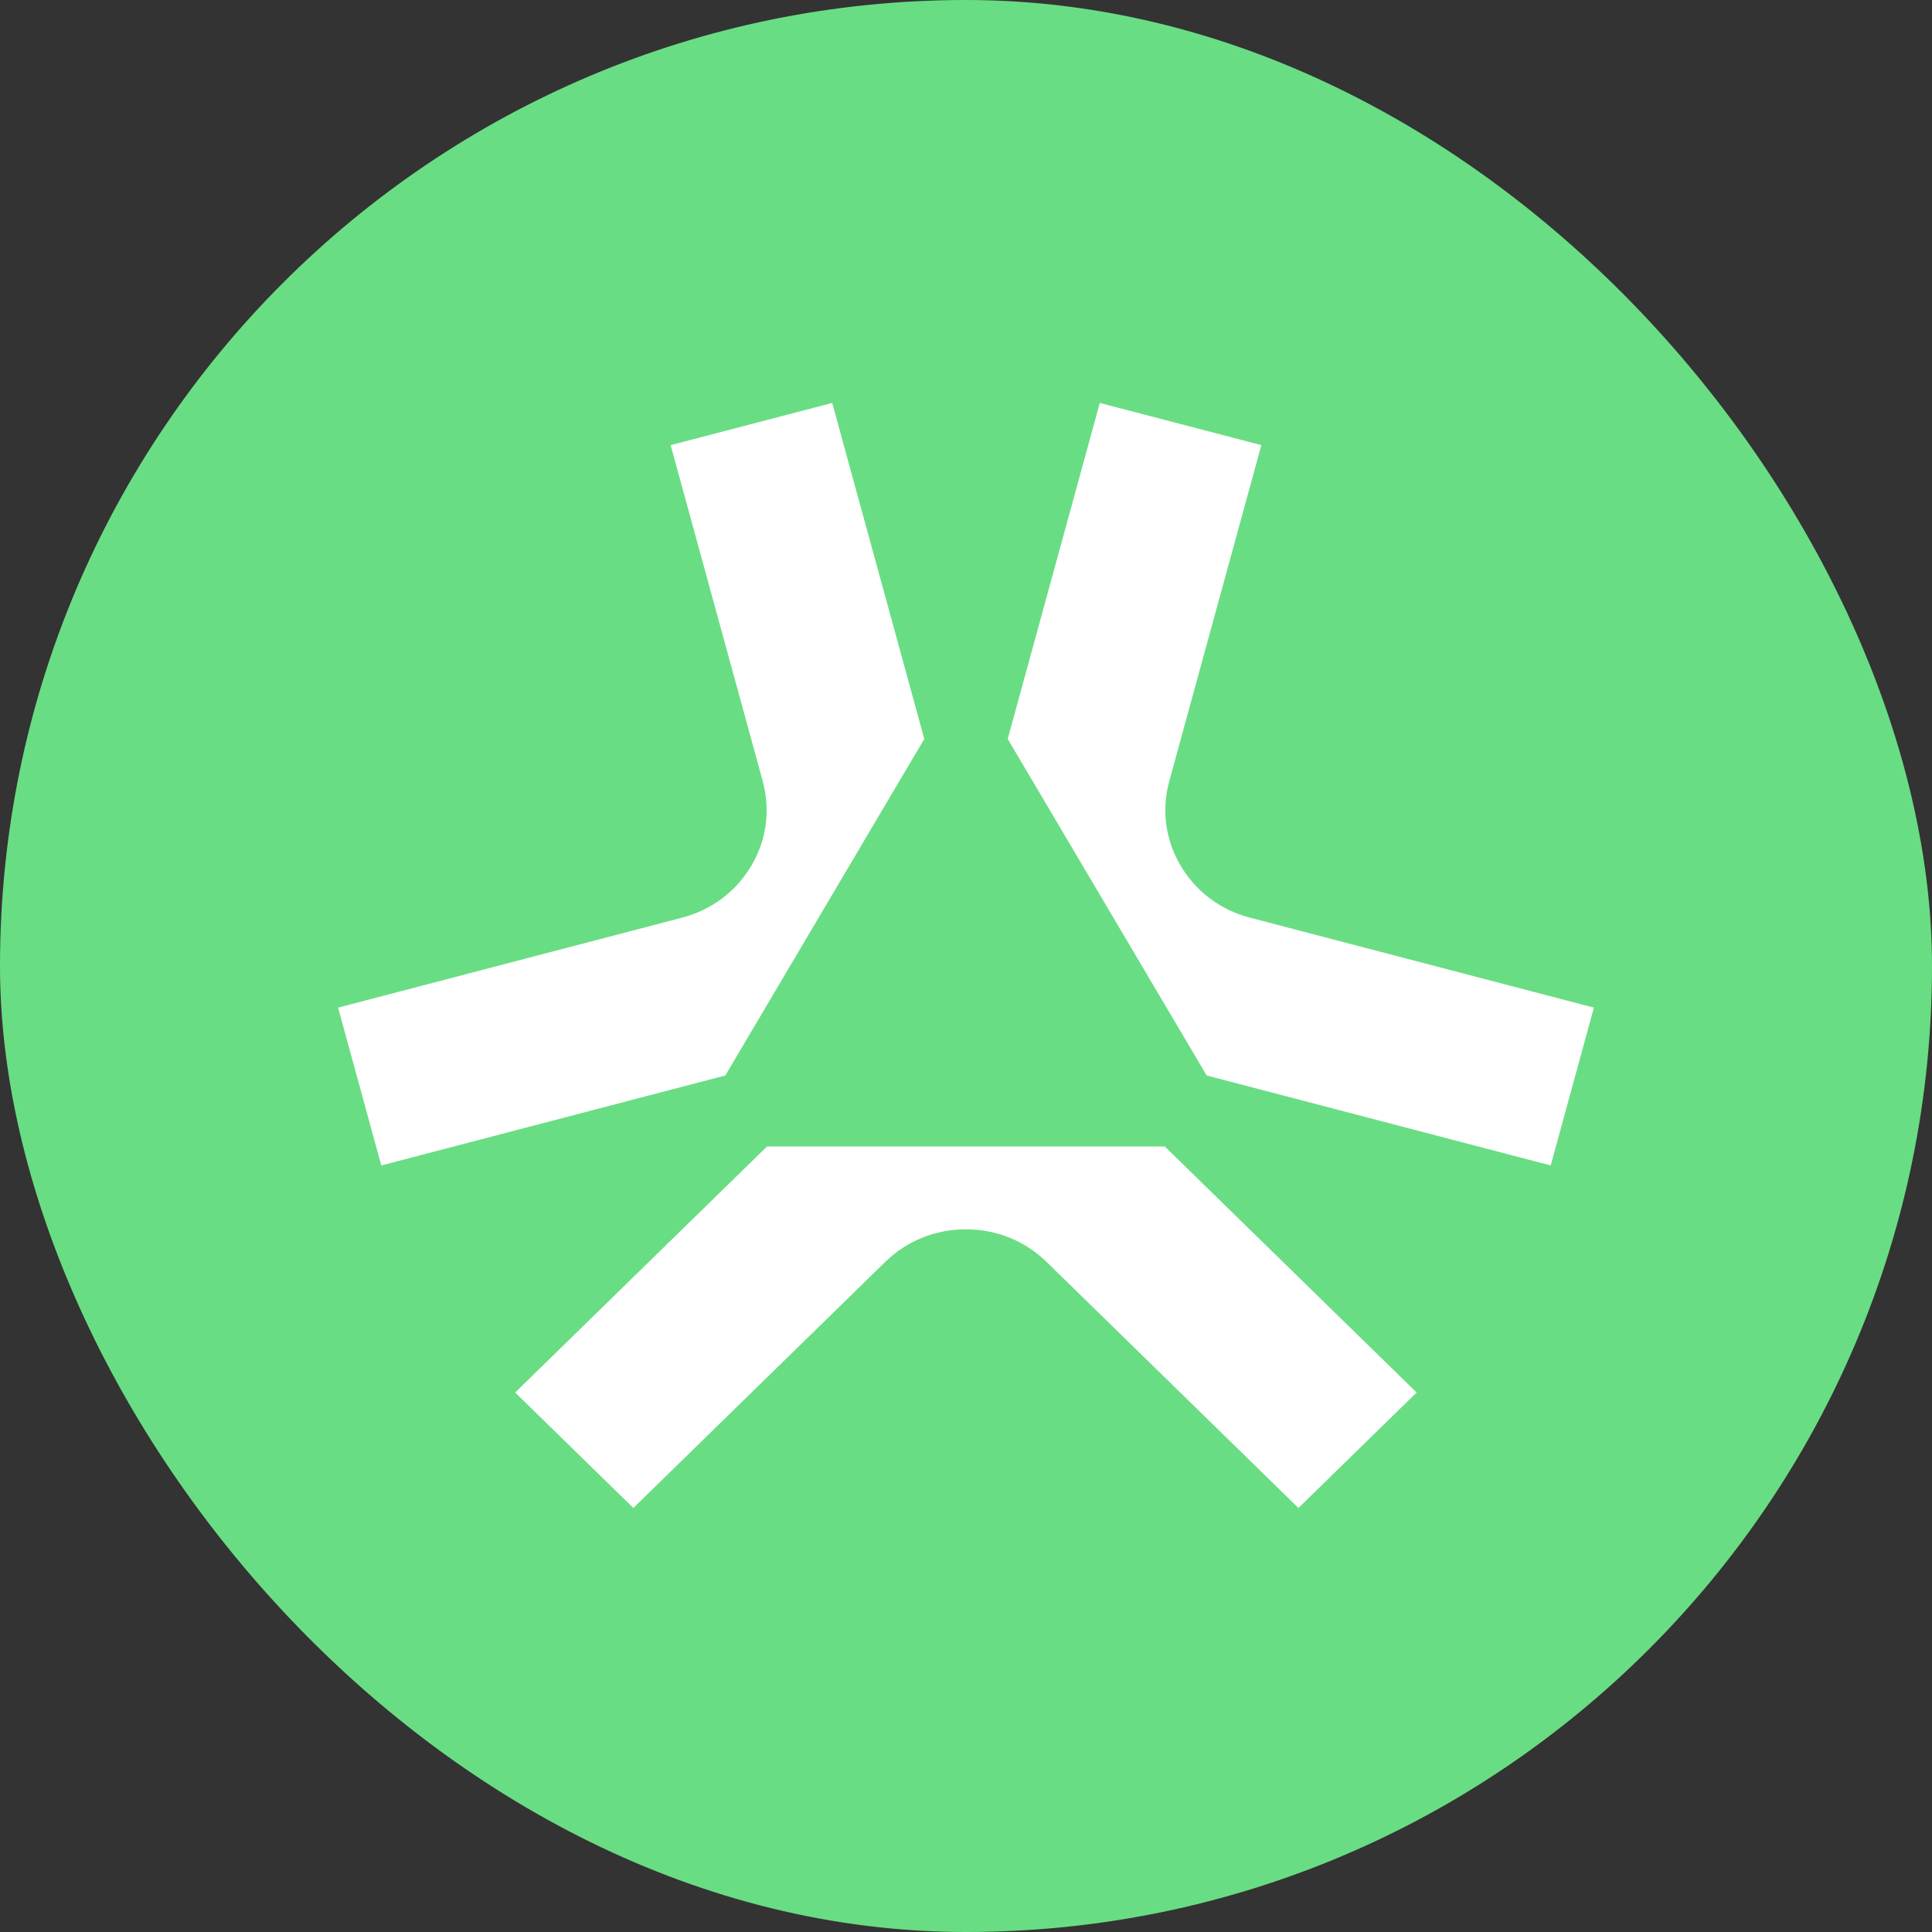 <svg width="120" height="120" viewBox="0 0 120 120" fill="none" xmlns="http://www.w3.org/2000/svg">
<rect x="0" y="0" width="120" height="120" fill="#333333" stroke="none"/>
<rect width="120" height="120" rx="60" fill="#69DD83"/>
<path d="M87.99 86.492L72.346 71.209H47.642L31.998 86.492L39.339 93.663L54.983 78.38C56.324 77.07 58.092 76.355 59.994 76.355C61.896 76.355 63.664 77.07 65.005 78.38L80.649 93.663L87.99 86.492Z" fill="white"/>
<path d="M74.955 66.802L96.317 72.388L99 62.585L77.638 56.998C75.809 56.522 74.284 55.379 73.333 53.771C72.382 52.174 72.138 50.304 72.626 48.517L78.345 27.648L68.31 25.028L62.591 45.897L74.943 66.79L74.955 66.802Z" fill="white"/>
<path d="M23.683 72.388L45.045 66.802L45.057 66.79L57.409 45.897L51.69 25.028L41.655 27.648L47.374 48.517C47.862 50.304 47.618 52.174 46.667 53.771C45.716 55.379 44.192 56.522 42.363 56.998L21 62.585L23.683 72.388Z" fill="white"/>
</svg>
